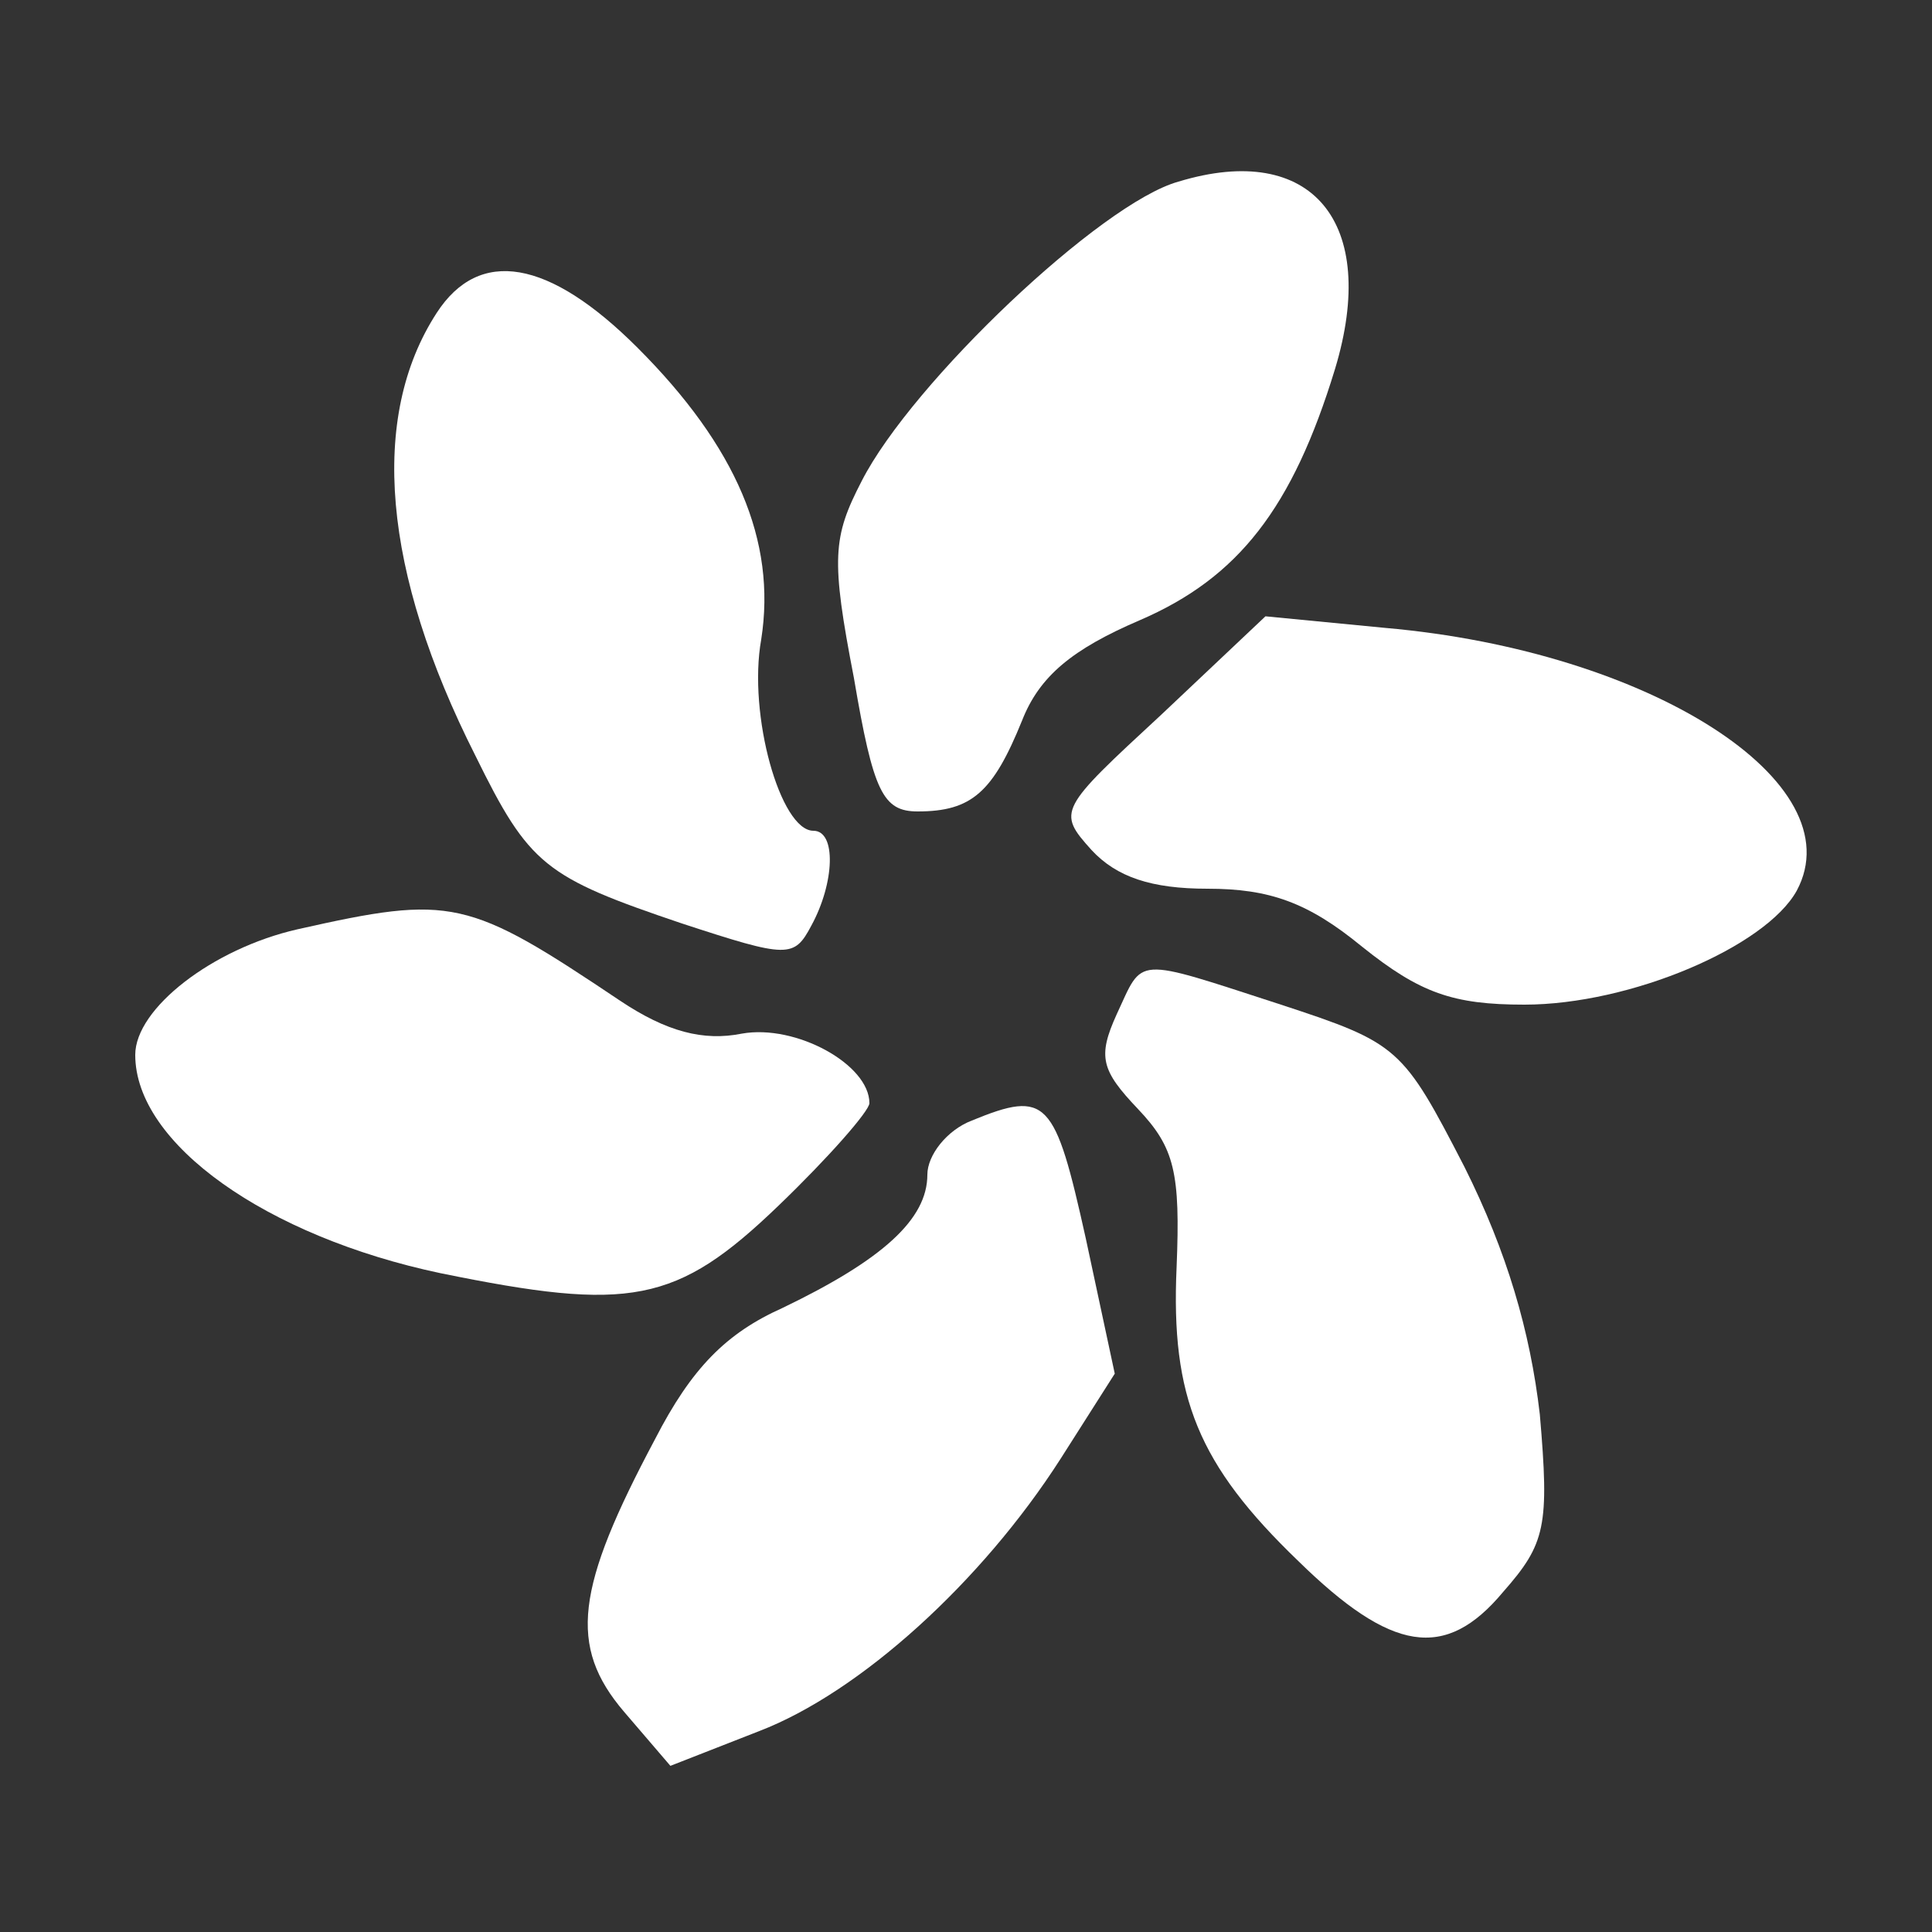 <?xml version="1.0" standalone="no"?>
<!DOCTYPE svg PUBLIC "-//W3C//DTD SVG 20010904//EN"
 "http://www.w3.org/TR/2001/REC-SVG-20010904/DTD/svg10.dtd">

<svg version="1.0" xmlns="http://www.w3.org/2000/svg"
 width="100pt" height="100pt" viewBox="0 0 100 100"
 preserveAspectRatio="xMidYMid meet">

<rect x="0" y="0" width="100" height="100" fill="#333333" stroke="none"/>

<g transform="translate(0,100) scale(0.1,-0.1)"
fill="#ffffff" stroke="none">
<path d="M610 906 c-40 -11 -138 -104 -164 -155 -15 -29 -16 -40 -4 -102 10
-59 15 -69 33 -69 28 0 39 10 54 47 9 23 26 37 61 52 51 22 79 58 101 130 23
76 -12 118 -81 97z"/>
<path d="M226 838 c-35 -54 -28 -134 20 -229 28 -57 36 -63 107 -87 55 -18 58
-18 67 -1 12 22 13 49 1 49 -17 0 -34 60 -27 99 8 51 -13 100 -64 151 -46 46
-82 52 -104 18z"/>
<path d="M601 630 c-53 -49 -54 -50 -36 -70 13 -14 31 -20 60 -20 32 0 52 -7
80 -30 30 -24 47 -30 84 -30 55 0 125 30 141 59 30 56 -76 124 -213 136 l-62
6 -54 -51z"/>
<path d="M154 519 c-44 -10 -84 -41 -84 -65 0 -46 68 -94 158 -113 98 -20 122
-16 175 35 26 25 47 49 47 53 0 20 -38 41 -66 36 -20 -4 -39 1 -63 17 -79 53
-87 55 -167 37z"/>
<path d="M578 475 c-10 -22 -8 -29 11 -49 19 -20 22 -33 20 -82 -3 -67 11
-102 63 -152 48 -47 76 -52 106 -16 22 25 24 34 19 92 -5 43 -17 84 -39 128
-32 62 -34 64 -95 84 -77 25 -71 25 -85 -5z"/>
<path d="M503 420 c-13 -5 -23 -18 -23 -28 0 -23 -23 -44 -75 -69 -29 -13 -47
-31 -66 -68 -41 -77 -45 -107 -16 -141 l24 -28 46 18 c52 20 115 77 156 141
l28 44 -15 70 c-16 72 -20 77 -59 61z"/>
</g>
</svg>
